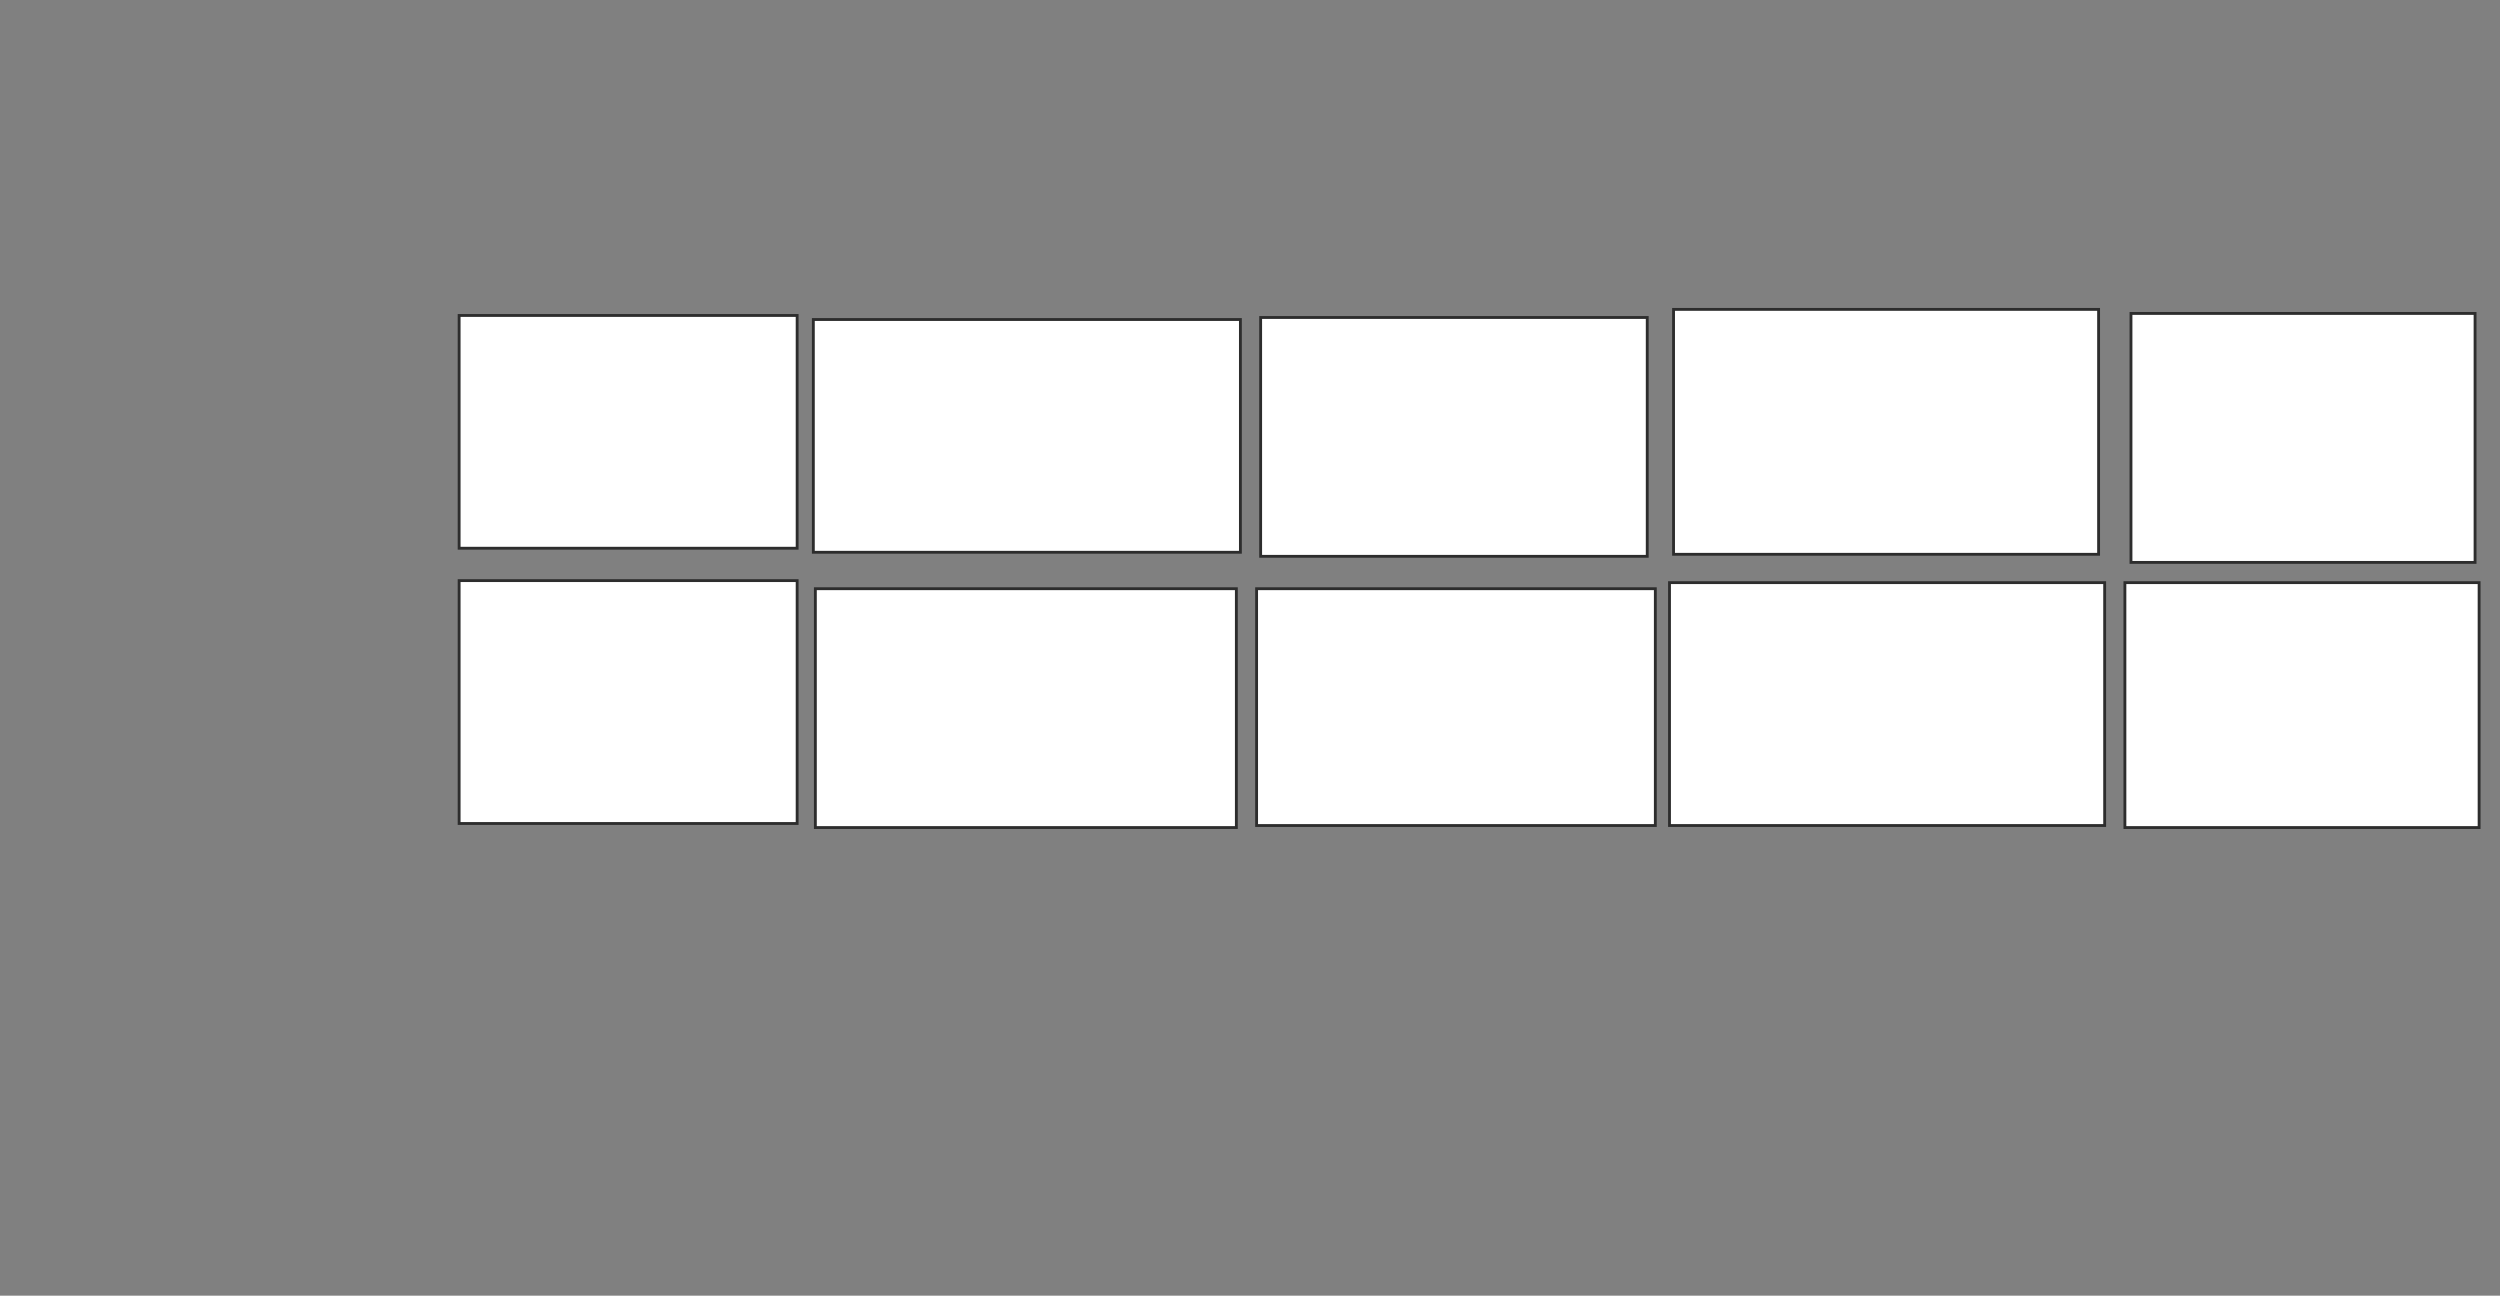 <svg xmlns="http://www.w3.org/2000/svg" width="876" height="454">
 <rect width="100%" height="100%" fill="#808080" stroke="none"/>
 <!-- Created with Image Occlusion Enhanced -->
 <g>
  <title>Labels</title>
 </g>
 <g>
  <title>Masks</title>
  
  <g id="93f4db88115c4043a8ecd45a01d7dffa-ao-1">
   <rect stroke="#2D2D2D" height="81.56" width="118.44" y="110.539" x="160.879" fill="#ffffff"/>
   <rect height="81.56" width="149.645" y="111.957" x="284.993" stroke="#2D2D2D" fill="#ffffff"/>
   <rect height="83.688" width="135.461" y="111.248" x="441.73" stroke="#2D2D2D" fill="#ffffff"/>
   <rect height="85.816" width="148.936" y="108.411" x="586.411" stroke="#2D2D2D" fill="#ffffff"/>
   <rect height="87.234" width="120.567" y="109.83" x="746.695" stroke="#2D2D2D" fill="#ffffff"/>
  </g>
  <g id="93f4db88115c4043a8ecd45a01d7dffa-ao-2">
   <rect height="85.106" width="118.44" y="203.447" x="160.879" stroke="#2D2D2D" fill="#ffffff"/>
   <rect height="83.688" width="147.518" y="206.284" x="285.702" stroke-linecap="null" stroke-linejoin="null" stroke-dasharray="null" stroke="#2D2D2D" fill="#ffffff"/>
   <rect height="82.979" width="139.716" y="206.284" x="440.312" stroke-linecap="null" stroke-linejoin="null" stroke-dasharray="null" stroke="#2D2D2D" fill="#ffffff"/>
   <rect height="85.106" width="152.482" y="204.156" x="584.993" stroke-linecap="null" stroke-linejoin="null" stroke-dasharray="null" stroke="#2D2D2D" fill="#ffffff"/>
   <rect height="85.816" width="124.113" y="204.156" x="744.567" stroke-linecap="null" stroke-linejoin="null" stroke-dasharray="null" stroke="#2D2D2D" fill="#ffffff"/>
  </g>
  
 </g>
</svg>